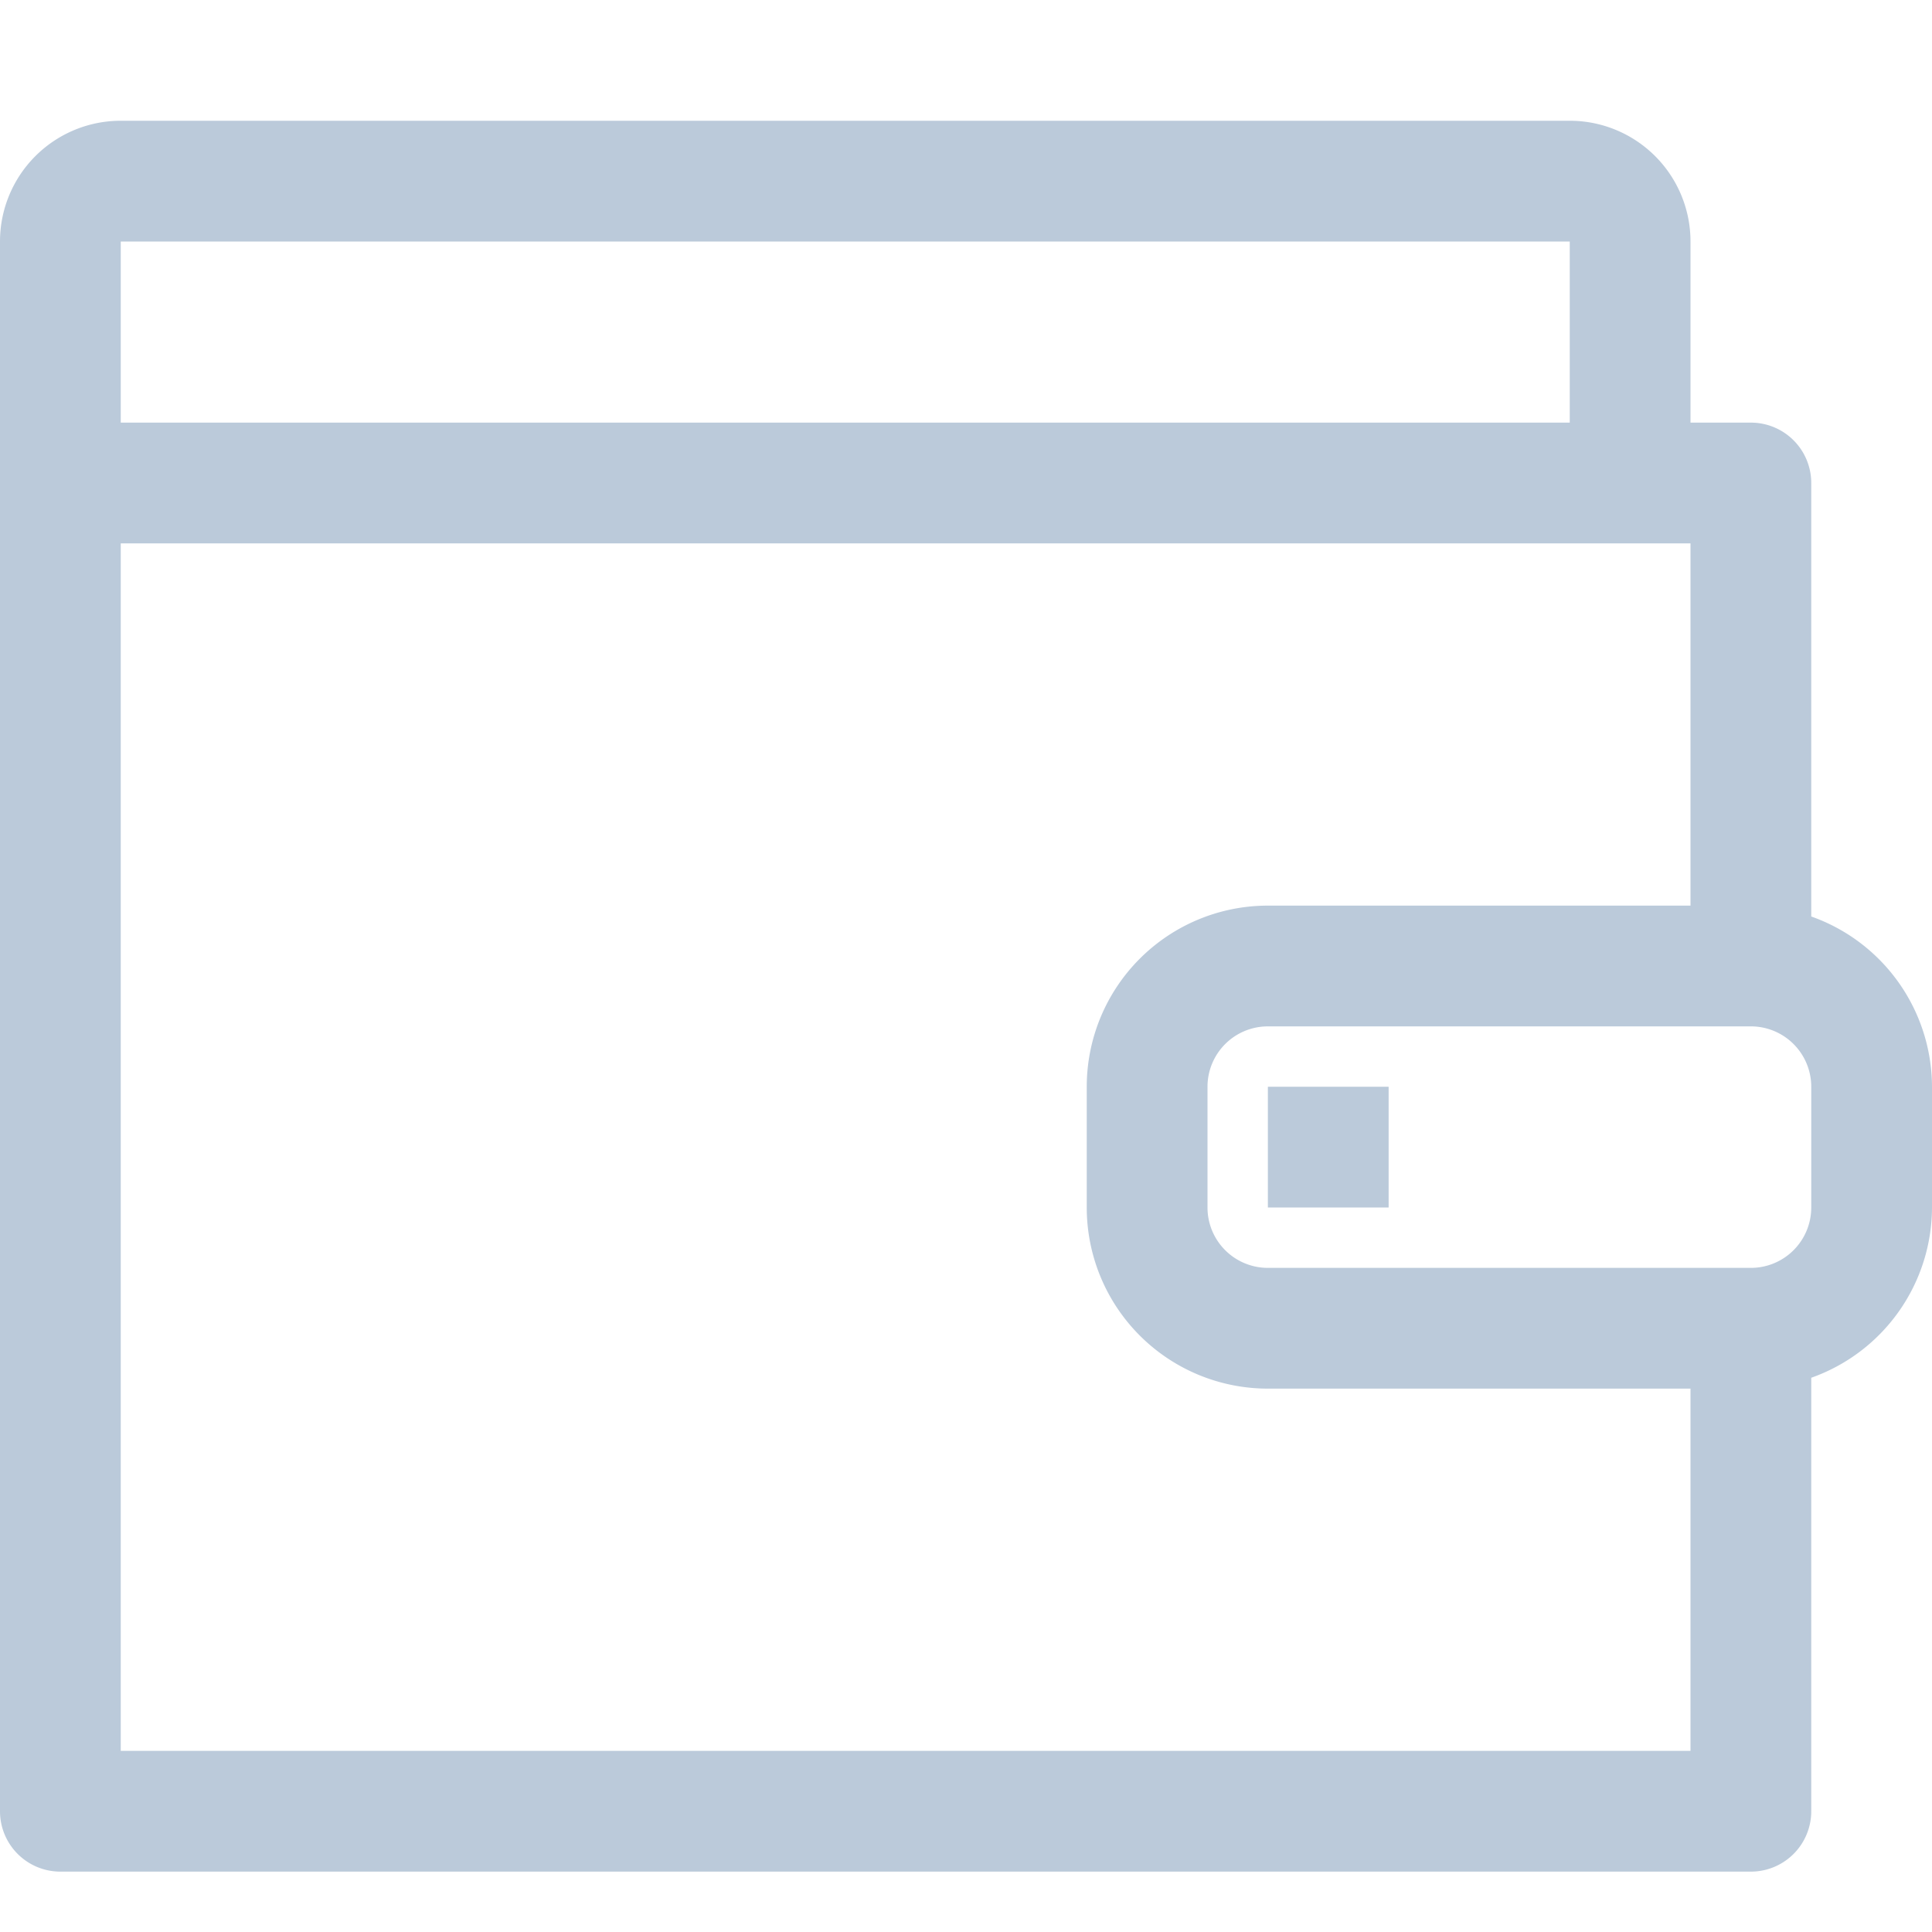 <svg viewBox="0 0 32 32" xmlns="http://www.w3.org/2000/svg"><g data-name="85-Wallet"><path d="M30 15.18V8a1 1 0 0 0-1-1h-1V4a2 2 0 0 0-2-2H2a2 2 0 0 0-2 2v26a1 1 0 0 0 1 1h28a1 1 0 0 0 1-1v-7.18A3 3 0 0 0 32 20v-2a3 3 0 0 0-2-2.82ZM2 4h24v3H2Zm26 25H2V9h26v6h-7a3 3 0 0 0-3 3v2a3 3 0 0 0 3 3h7Zm2-9a1 1 0 0 1-1 1h-8a1 1 0 0 1-1-1v-2a1 1 0 0 1 1-1h8a1 1 0 0 1 1 1Z" fill="#bbcada" class="fill-000000"></path><path d="M21 18h2v2h-2z" fill="#bbcada" class="fill-000000"></path></g></svg>